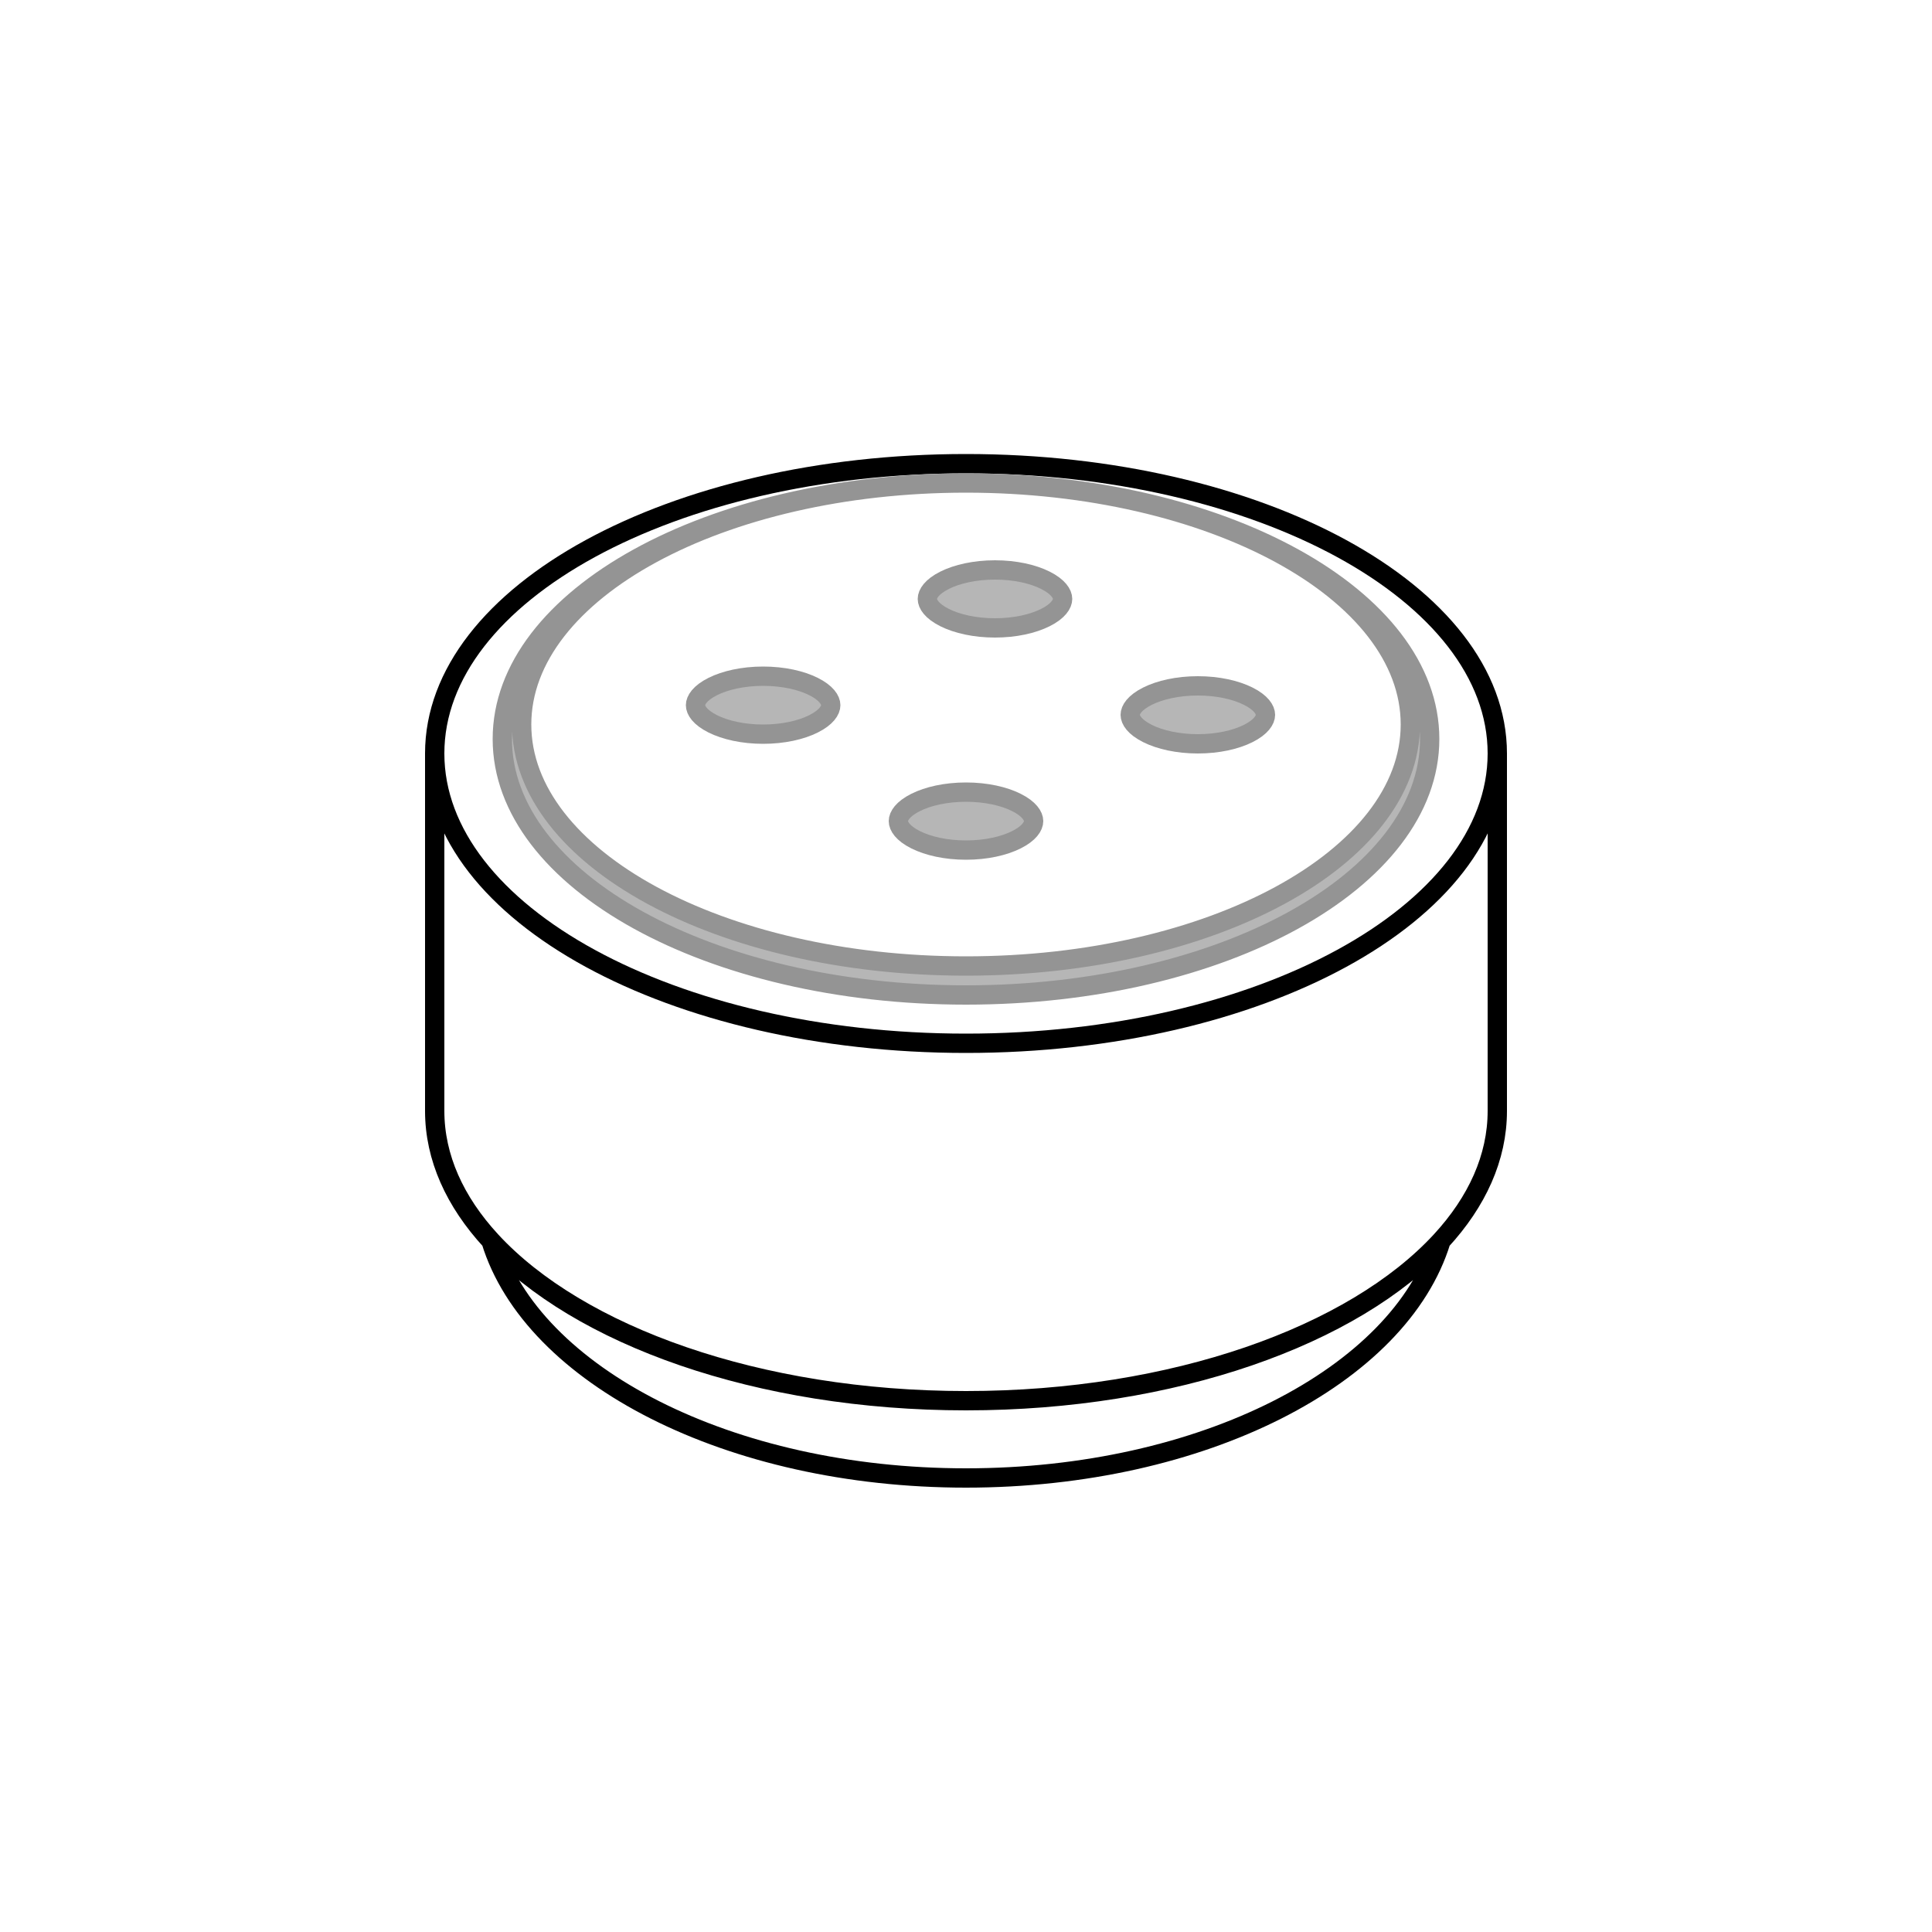 <svg width="200" height="200" viewBox="0 0 200 200" fill="none" xmlns="http://www.w3.org/2000/svg">
<path d="M155 78C155 94.569 130.376 108 100 108C69.624 108 45 94.569 45 78M155 78C155 61.431 130.376 48 100 48C69.624 48 45 61.431 45 78M155 78V115C155 119.835 152.903 124.403 149.177 128.449M45 78V115C45 119.835 47.097 124.403 50.823 128.449M50.823 128.449C59.862 138.264 78.489 145 100 145C121.511 145 140.138 138.264 149.177 128.449M50.823 128.449C55.094 142.416 75.487 153 100 153C124.513 153 144.906 142.416 149.177 128.449" stroke="black" stroke-width="2"/>
<path fill-rule="evenodd" clip-rule="evenodd" d="M100 103C126.51 103 148 91.135 148 76.5C148 61.864 126.51 50 100 50C73.49 50 52 61.864 52 76.5C52 91.135 73.49 103 100 103ZM146 75C146 88.807 125.405 100 100 100C74.595 100 54 88.807 54 75C54 61.193 74.595 50 100 50C125.405 50 146 61.193 146 75Z" fill="#B6B6B6"/>
<path d="M100 50C74.595 50 54 61.193 54 75C54 88.807 74.595 100 100 100C125.405 100 146 88.807 146 75C146 61.193 125.405 50 100 50ZM100 50C73.49 50 52 61.864 52 76.5C52 91.135 73.49 103 100 103C126.51 103 148 91.135 148 76.5C148 61.864 126.51 50 100 50Z" stroke="#949494" stroke-width="2"/>
<path d="M110 62C110 62.522 109.551 63.263 108.21 63.934C106.928 64.575 105.088 65 103 65C100.912 65 99.072 64.575 97.79 63.934C96.449 63.263 96 62.522 96 62C96 61.478 96.449 60.737 97.79 60.066C99.072 59.425 100.912 59 103 59C105.088 59 106.928 59.425 108.21 60.066C109.551 60.737 110 61.478 110 62Z" fill="#B6B6B6" stroke="#949494" stroke-width="2"/>
<path d="M131 74C131 74.522 130.551 75.263 129.21 75.934C127.928 76.575 126.088 77 124 77C121.912 77 120.072 76.575 118.79 75.934C117.449 75.263 117 74.522 117 74C117 73.478 117.449 72.737 118.79 72.066C120.072 71.425 121.912 71 124 71C126.088 71 127.928 71.425 129.21 72.066C130.551 72.737 131 73.478 131 74Z" fill="#B6B6B6" stroke="#949494" stroke-width="2"/>
<path d="M86 73C86 73.522 85.551 74.263 84.21 74.934C82.928 75.575 81.088 76 79 76C76.912 76 75.072 75.575 73.79 74.934C72.449 74.263 72 73.522 72 73C72 72.478 72.449 71.737 73.79 71.066C75.072 70.425 76.912 70 79 70C81.088 70 82.928 70.425 84.21 71.066C85.551 71.737 86 72.478 86 73Z" fill="#B6B6B6" stroke="#949494" stroke-width="2"/>
<path d="M107 85C107 85.522 106.551 86.263 105.21 86.934C103.928 87.575 102.088 88 100 88C97.912 88 96.072 87.575 94.79 86.934C93.449 86.263 93 85.522 93 85C93 84.478 93.449 83.737 94.79 83.066C96.072 82.425 97.912 82 100 82C102.088 82 103.928 82.425 105.21 83.066C106.551 83.737 107 84.478 107 85Z" fill="#B6B6B6" stroke="#949494" stroke-width="2"/>
</svg>
